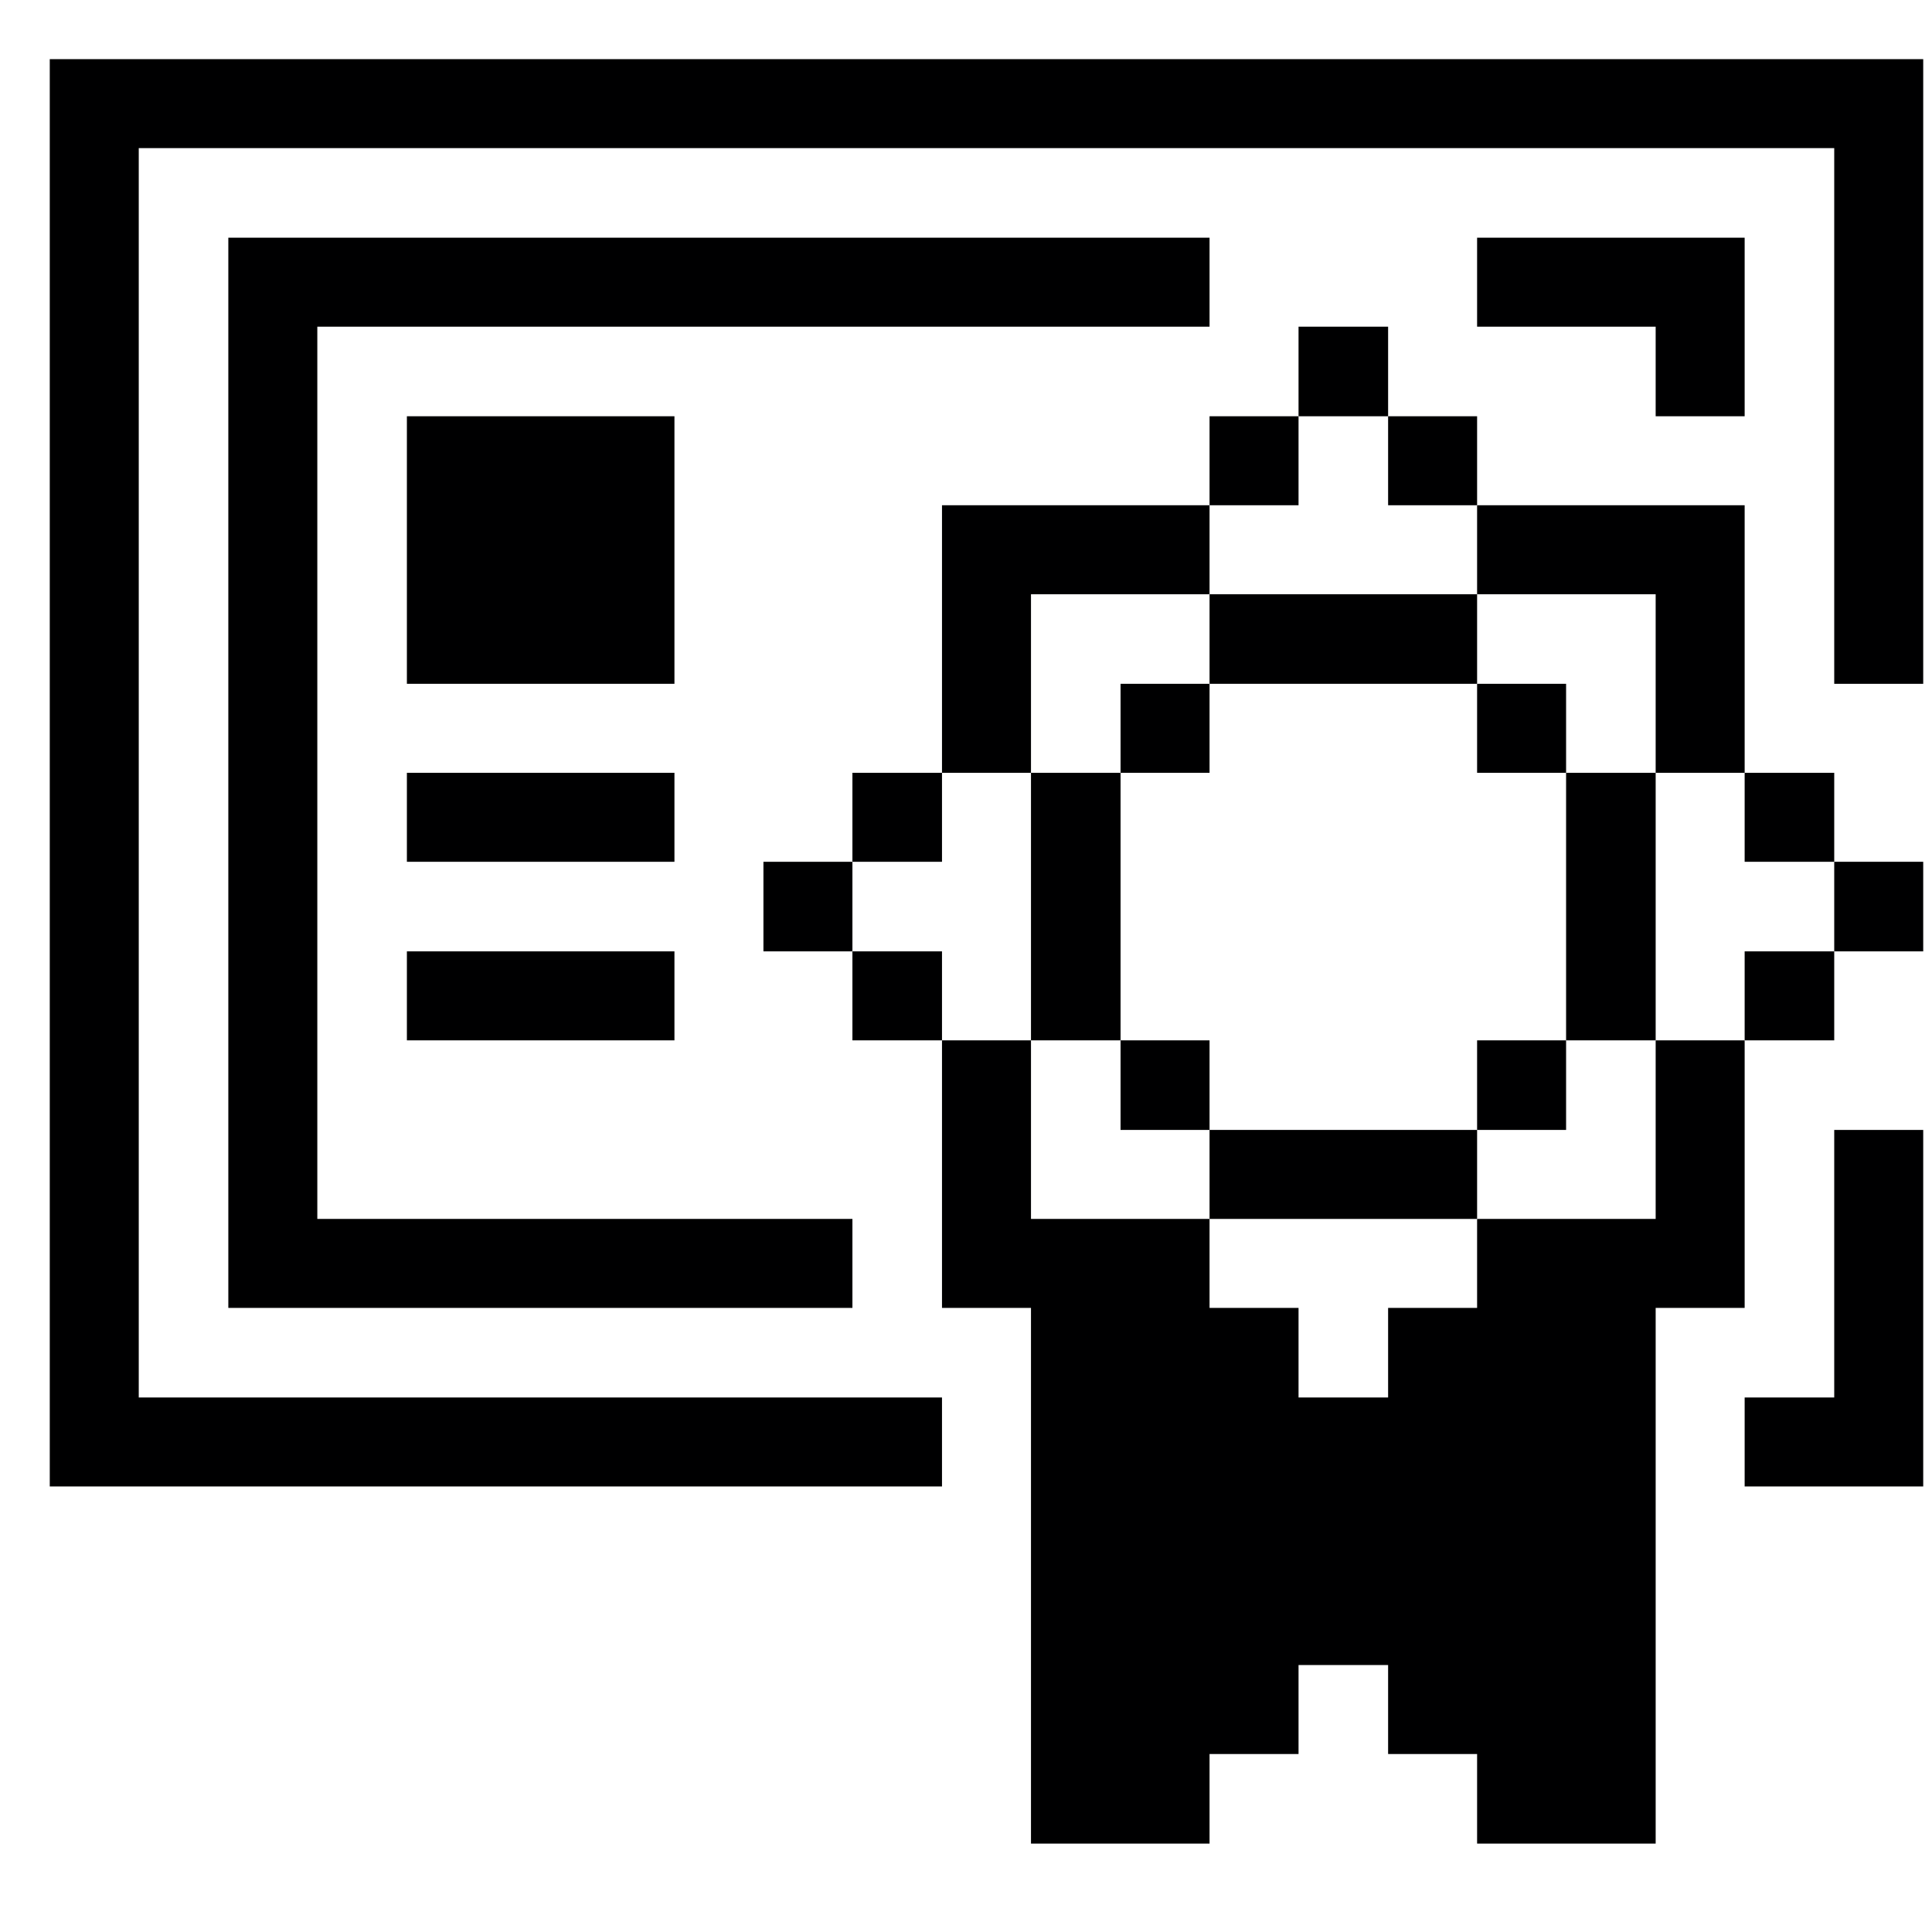 <svg width="33" height="33" viewBox="0 0 33 33" fill="none" xmlns="http://www.w3.org/2000/svg">
<g clip-path="url(#clip0_1135_3801)">
<path d="M31.33 23.87H29.8V25.39H32.85V19.3H31.33V23.87Z" fill="#000001"/>
<path d="M32.85 14.72H31.33V16.25H32.85V14.72Z" fill="#000001"/>
<path d="M0.85 1.01V25.39H16.09V23.87H2.37V2.53H31.33V11.68H32.85V1.01H0.85Z" fill="#000001"/>
<path d="M31.33 16.25H29.8V17.77H31.33V16.25Z" fill="#000001"/>
<path d="M31.33 13.2H29.8V14.72H31.33V13.2Z" fill="#000001"/>
<path d="M28.28 20.82H25.23V22.34H23.71V23.87H22.18V22.34H20.66V20.82H17.61V17.77H16.09V22.34H17.61V31.49H20.66V29.96H22.18V28.44H23.71V29.96H25.23V31.49H28.28V22.34H29.8V17.77H28.28V20.82Z" fill="#000001"/>
<path d="M29.8 7.11V4.06H25.23V5.58H28.28V7.11H29.8Z" fill="#000001"/>
<path d="M28.28 13.2H26.75V17.77H28.28V13.2Z" fill="#000001"/>
<path d="M26.75 17.77H25.23V19.3H26.75V17.77Z" fill="#000001"/>
<path d="M26.75 11.68H25.23V13.2H26.75V11.68Z" fill="#000001"/>
<path d="M28.28 10.15V13.2H29.8V8.63H25.23V10.15H28.28Z" fill="#000001"/>
<path d="M25.23 19.3H20.66V20.82H25.23V19.3Z" fill="#000001"/>
<path d="M25.23 7.11H23.71V8.63H25.23V7.11Z" fill="#000001"/>
<path d="M23.71 5.58H22.18V7.11H23.71V5.58Z" fill="#000001"/>
<path d="M25.23 10.15H20.66V11.68H25.23V10.15Z" fill="#000001"/>
<path d="M22.18 7.11H20.66V8.63H22.18V7.11Z" fill="#000001"/>
<path d="M20.66 17.77H19.14V19.3H20.66V17.77Z" fill="#000001"/>
<path d="M20.66 11.68H19.14V13.2H20.66V11.68Z" fill="#000001"/>
<path d="M19.14 13.2H17.61V17.77H19.14V13.2Z" fill="#000001"/>
<path d="M17.61 10.15H20.66V8.63H16.09V13.2H17.61V10.15Z" fill="#000001"/>
<path d="M16.09 16.25H14.56V17.77H16.09V16.25Z" fill="#000001"/>
<path d="M16.09 13.2H14.56V14.72H16.09V13.2Z" fill="#000001"/>
<path d="M14.56 14.72H13.04V16.25H14.56V14.72Z" fill="#000001"/>
<path d="M20.66 5.58V4.06H3.9V22.34H14.56V20.82H5.42V5.58H20.66Z" fill="#000001"/>
<path d="M11.52 13.2H6.95V14.72H11.52V13.2Z" fill="#000001"/>
<path d="M11.52 7.11H6.95V11.68H11.52V7.11Z" fill="#000001"/>
<path d="M11.52 16.25H6.95V17.77H11.52V16.25Z" fill="#000001"/>
</g>
<defs>
<clipPath id="clip0_1135_3801">
<rect width="32" height="32" fill="white" transform="translate(0.85 0.25)"/>
</clipPath>
</defs>
</svg>
